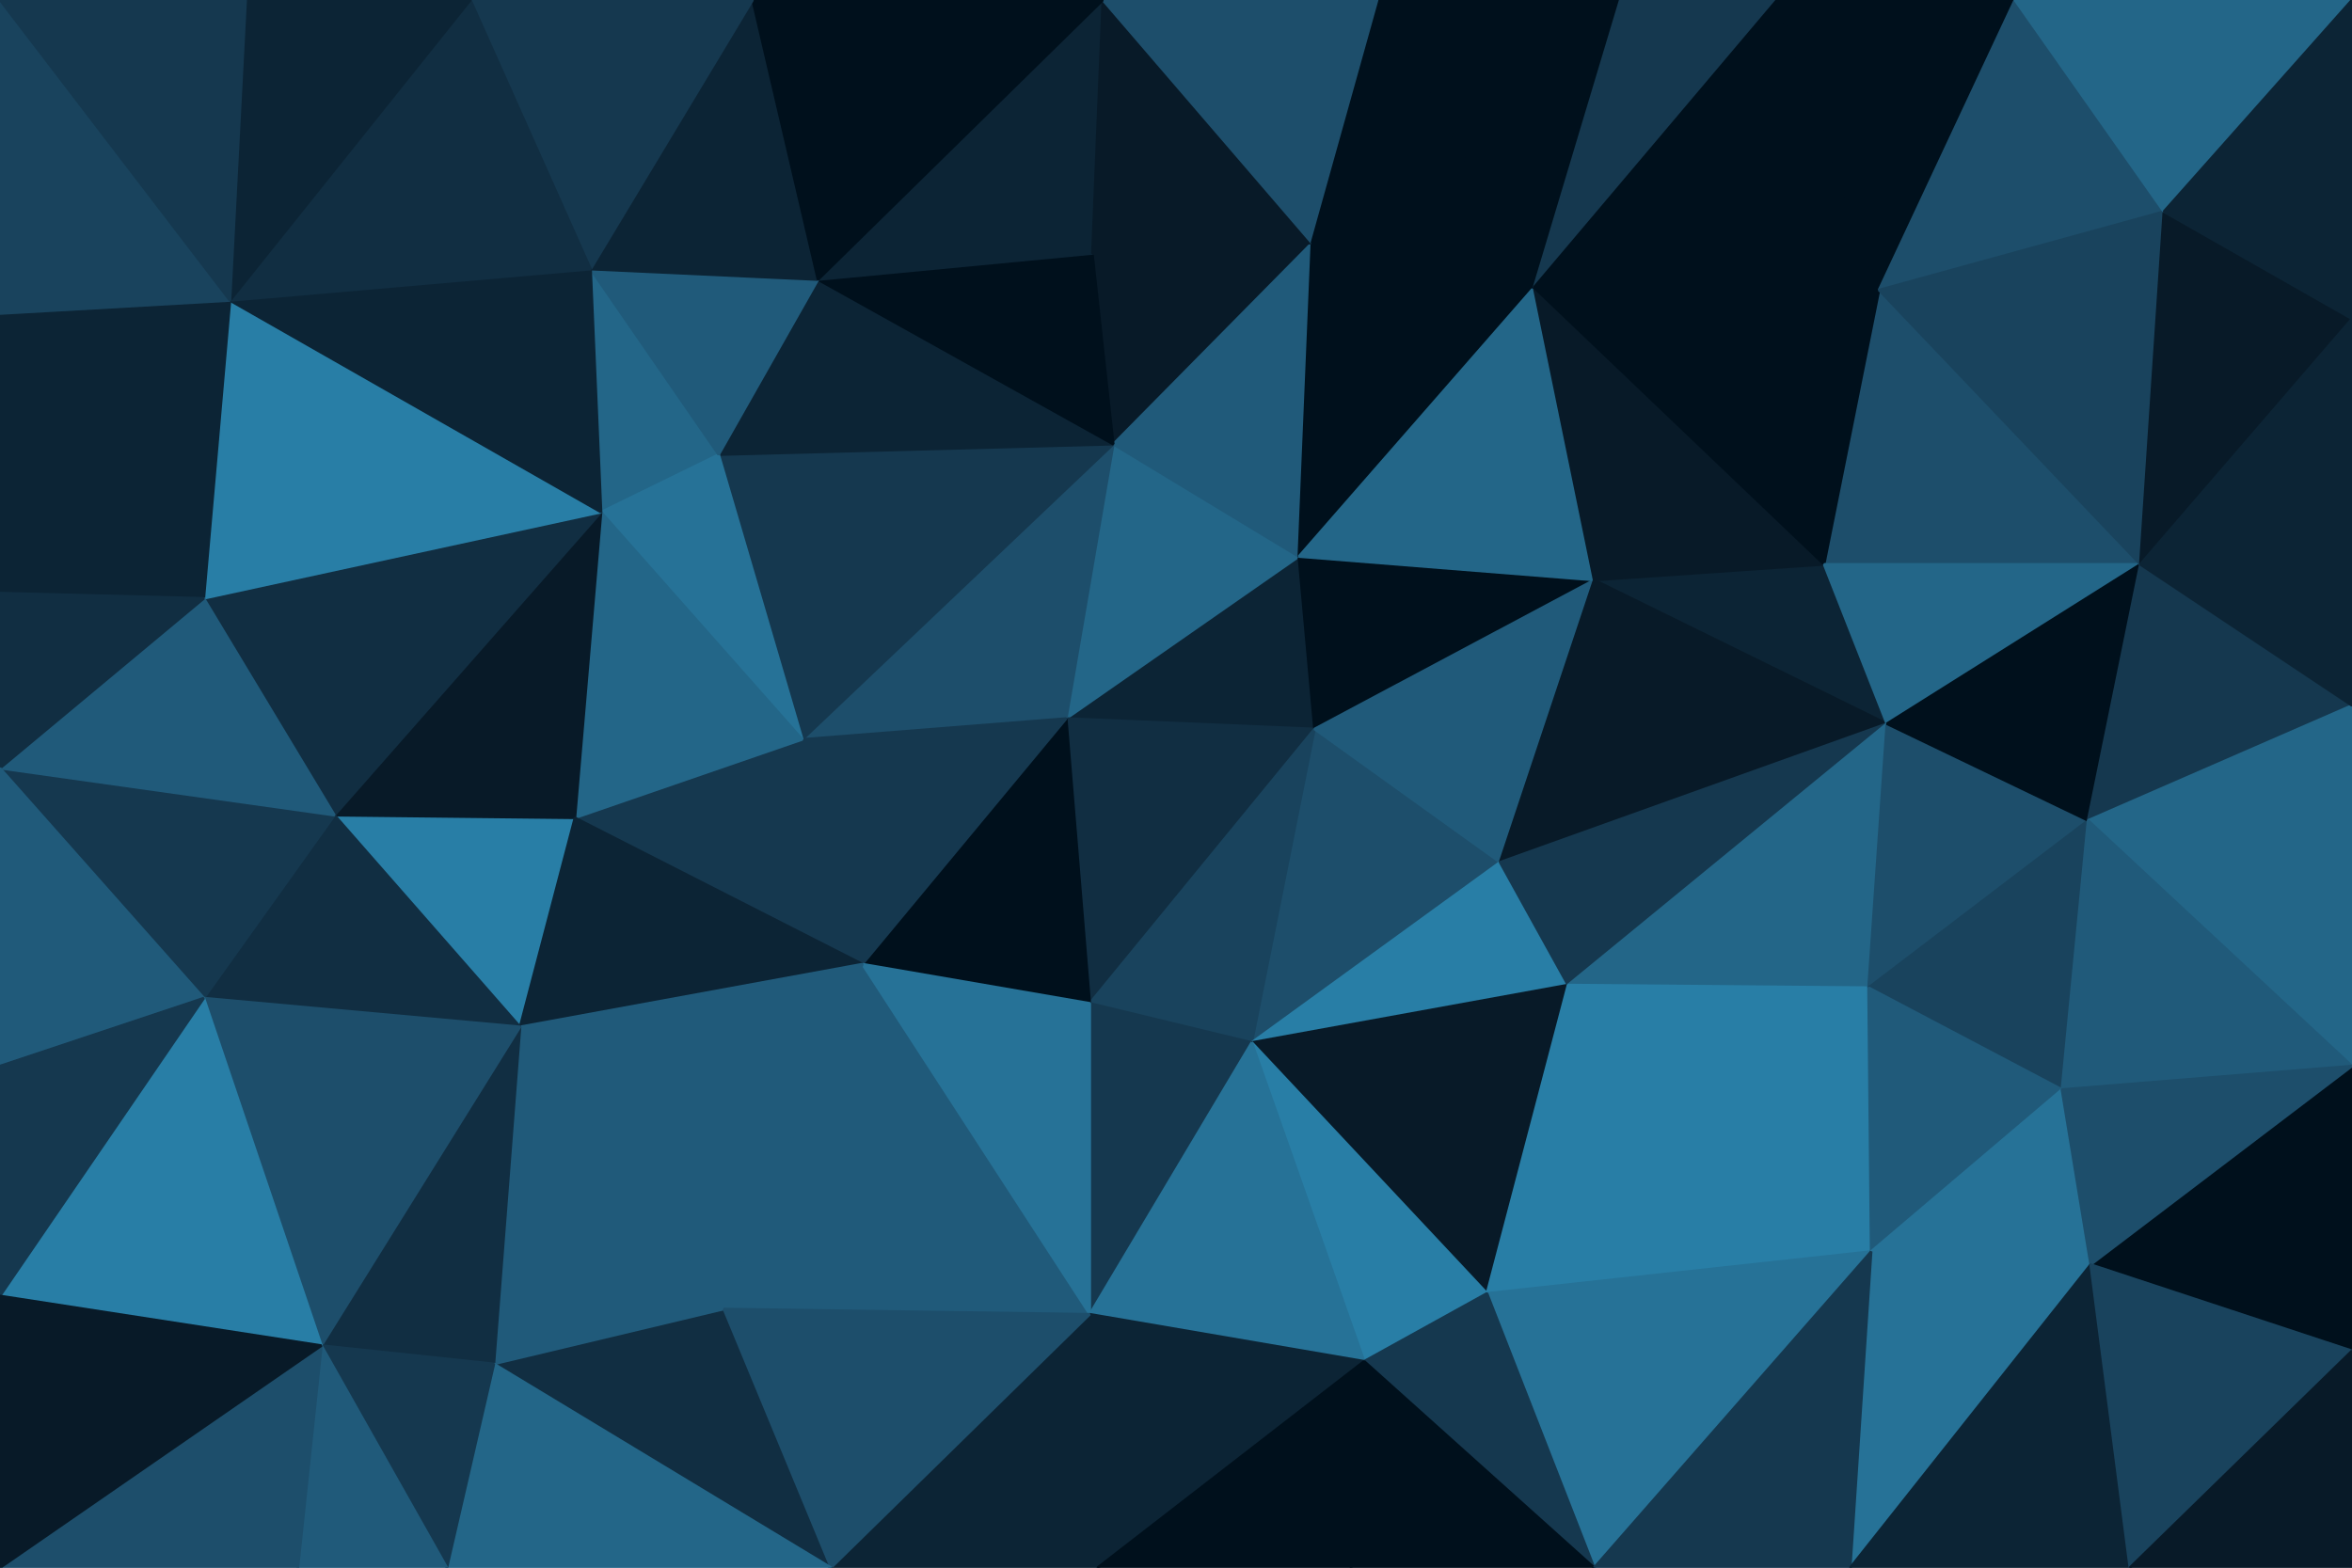 <svg id="visual" viewBox="0 0 900 600" width="900" height="600" xmlns="http://www.w3.org/2000/svg" xmlns:xlink="http://www.w3.org/1999/xlink" version="1.1"><g stroke-width="1" stroke-linejoin="bevel"><path d="M408 275L503 279L497 213Z" fill="#0c2435" stroke="#0c2435"></path><path d="M497 213L426 170L408 275Z" fill="#236688" stroke="#236688"></path><path d="M408 275L417 384L503 279Z" fill="#112e42" stroke="#112e42"></path><path d="M479 399L574 330L503 279Z" fill="#1d4e6b" stroke="#1d4e6b"></path><path d="M503 279L610 222L497 213Z" fill="#00101c" stroke="#00101c"></path><path d="M417 384L479 399L503 279Z" fill="#19435d" stroke="#19435d"></path><path d="M426 170L307 283L408 275Z" fill="#1d4e6b" stroke="#1d4e6b"></path><path d="M408 275L330 369L417 384Z" fill="#00101c" stroke="#00101c"></path><path d="M574 330L610 222L503 279Z" fill="#205a7a" stroke="#205a7a"></path><path d="M502 93L418 97L426 170Z" fill="#081a28" stroke="#081a28"></path><path d="M502 93L426 170L497 213Z" fill="#205a7a" stroke="#205a7a"></path><path d="M426 170L275 174L307 283Z" fill="#15384f" stroke="#15384f"></path><path d="M587 110L502 93L497 213Z" fill="#00101c" stroke="#00101c"></path><path d="M307 283L330 369L408 275Z" fill="#15384f" stroke="#15384f"></path><path d="M417 384L417 503L479 399Z" fill="#15384f" stroke="#15384f"></path><path d="M610 222L587 110L497 213Z" fill="#236688" stroke="#236688"></path><path d="M479 399L600 377L574 330Z" fill="#287ea6" stroke="#287ea6"></path><path d="M722 277L698 216L610 222Z" fill="#0c2435" stroke="#0c2435"></path><path d="M313 107L275 174L426 170Z" fill="#0c2435" stroke="#0c2435"></path><path d="M307 283L220 313L330 369Z" fill="#15384f" stroke="#15384f"></path><path d="M418 97L313 107L426 170Z" fill="#00101c" stroke="#00101c"></path><path d="M226 103L230 196L275 174Z" fill="#236688" stroke="#236688"></path><path d="M275 174L230 196L307 283Z" fill="#267297" stroke="#267297"></path><path d="M722 277L610 222L574 330Z" fill="#081a28" stroke="#081a28"></path><path d="M610 222L698 216L587 110Z" fill="#081a28" stroke="#081a28"></path><path d="M230 196L220 313L307 283Z" fill="#236688" stroke="#236688"></path><path d="M418 97L422 0L313 107Z" fill="#0c2435" stroke="#0c2435"></path><path d="M502 93L422 0L418 97Z" fill="#081a28" stroke="#081a28"></path><path d="M528 0L422 0L502 93Z" fill="#1d4e6b" stroke="#1d4e6b"></path><path d="M277 501L417 503L330 369Z" fill="#205a7a" stroke="#205a7a"></path><path d="M330 369L417 503L417 384Z" fill="#267297" stroke="#267297"></path><path d="M479 399L569 495L600 377Z" fill="#081a28" stroke="#081a28"></path><path d="M620 0L528 0L587 110Z" fill="#00101c" stroke="#00101c"></path><path d="M587 110L528 0L502 93Z" fill="#00101c" stroke="#00101c"></path><path d="M600 377L722 277L574 330Z" fill="#15384f" stroke="#15384f"></path><path d="M522 521L569 495L479 399Z" fill="#287ea6" stroke="#287ea6"></path><path d="M600 377L715 378L722 277Z" fill="#236688" stroke="#236688"></path><path d="M313 107L226 103L275 174Z" fill="#205a7a" stroke="#205a7a"></path><path d="M128 312L199 393L220 313Z" fill="#287ea6" stroke="#287ea6"></path><path d="M288 0L226 103L313 107Z" fill="#0c2435" stroke="#0c2435"></path><path d="M417 503L522 521L479 399Z" fill="#267297" stroke="#267297"></path><path d="M716 479L715 378L600 377Z" fill="#287ea6" stroke="#287ea6"></path><path d="M128 312L220 313L230 196Z" fill="#081a28" stroke="#081a28"></path><path d="M220 313L199 393L330 369Z" fill="#0c2435" stroke="#0c2435"></path><path d="M819 216L719 111L698 216Z" fill="#1d4e6b" stroke="#1d4e6b"></path><path d="M698 216L719 111L587 110Z" fill="#00101c" stroke="#00101c"></path><path d="M680 0L620 0L587 110Z" fill="#15384f" stroke="#15384f"></path><path d="M422 0L288 0L313 107Z" fill="#00101c" stroke="#00101c"></path><path d="M199 393L277 501L330 369Z" fill="#205a7a" stroke="#205a7a"></path><path d="M417 503L420 600L522 521Z" fill="#0c2435" stroke="#0c2435"></path><path d="M78 229L128 312L230 196Z" fill="#112e42" stroke="#112e42"></path><path d="M189 522L318 600L277 501Z" fill="#112e42" stroke="#112e42"></path><path d="M719 111L680 0L587 110Z" fill="#00101c" stroke="#00101c"></path><path d="M569 495L716 479L600 377Z" fill="#287ea6" stroke="#287ea6"></path><path d="M715 378L799 314L722 277Z" fill="#1d4e6b" stroke="#1d4e6b"></path><path d="M610 600L716 479L569 495Z" fill="#267297" stroke="#267297"></path><path d="M789 417L799 314L715 378Z" fill="#19435d" stroke="#19435d"></path><path d="M722 277L819 216L698 216Z" fill="#236688" stroke="#236688"></path><path d="M719 111L771 0L680 0Z" fill="#00101c" stroke="#00101c"></path><path d="M318 600L420 600L417 503Z" fill="#0c2435" stroke="#0c2435"></path><path d="M522 521L610 600L569 495Z" fill="#15384f" stroke="#15384f"></path><path d="M420 600L517 600L522 521Z" fill="#00101c" stroke="#00101c"></path><path d="M799 314L819 216L722 277Z" fill="#00101c" stroke="#00101c"></path><path d="M716 479L789 417L715 378Z" fill="#205a7a" stroke="#205a7a"></path><path d="M799 314L900 270L819 216Z" fill="#15384f" stroke="#15384f"></path><path d="M288 0L180 0L226 103Z" fill="#15384f" stroke="#15384f"></path><path d="M88 115L78 229L230 196Z" fill="#287ea6" stroke="#287ea6"></path><path d="M189 522L277 501L199 393Z" fill="#205a7a" stroke="#205a7a"></path><path d="M277 501L318 600L417 503Z" fill="#1d4e6b" stroke="#1d4e6b"></path><path d="M88 115L230 196L226 103Z" fill="#0c2435" stroke="#0c2435"></path><path d="M123 515L189 522L199 393Z" fill="#112e42" stroke="#112e42"></path><path d="M78 382L199 393L128 312Z" fill="#112e42" stroke="#112e42"></path><path d="M517 600L610 600L522 521Z" fill="#00101c" stroke="#00101c"></path><path d="M716 479L800 484L789 417Z" fill="#267297" stroke="#267297"></path><path d="M180 0L88 115L226 103Z" fill="#112e42" stroke="#112e42"></path><path d="M0 294L78 382L128 312Z" fill="#15384f" stroke="#15384f"></path><path d="M828 81L771 0L719 111Z" fill="#1d4e6b" stroke="#1d4e6b"></path><path d="M819 216L828 81L719 111Z" fill="#19435d" stroke="#19435d"></path><path d="M708 600L800 484L716 479Z" fill="#267297" stroke="#267297"></path><path d="M900 408L900 270L799 314Z" fill="#236688" stroke="#236688"></path><path d="M78 382L123 515L199 393Z" fill="#1d4e6b" stroke="#1d4e6b"></path><path d="M189 522L171 600L318 600Z" fill="#236688" stroke="#236688"></path><path d="M610 600L708 600L716 479Z" fill="#15384f" stroke="#15384f"></path><path d="M0 120L0 227L78 229Z" fill="#0c2435" stroke="#0c2435"></path><path d="M180 0L94 0L88 115Z" fill="#0c2435" stroke="#0c2435"></path><path d="M900 408L799 314L789 417Z" fill="#205a7a" stroke="#205a7a"></path><path d="M819 216L900 122L828 81Z" fill="#081a28" stroke="#081a28"></path><path d="M900 270L900 226L819 216Z" fill="#0c2435" stroke="#0c2435"></path><path d="M123 515L171 600L189 522Z" fill="#15384f" stroke="#15384f"></path><path d="M0 120L78 229L88 115Z" fill="#0c2435" stroke="#0c2435"></path><path d="M78 229L0 294L128 312Z" fill="#205a7a" stroke="#205a7a"></path><path d="M78 382L0 496L123 515Z" fill="#287ea6" stroke="#287ea6"></path><path d="M0 227L0 294L78 229Z" fill="#112e42" stroke="#112e42"></path><path d="M900 226L900 122L819 216Z" fill="#0c2435" stroke="#0c2435"></path><path d="M828 81L900 0L771 0Z" fill="#236688" stroke="#236688"></path><path d="M900 517L900 408L800 484Z" fill="#00101c" stroke="#00101c"></path><path d="M800 484L900 408L789 417Z" fill="#1d4e6b" stroke="#1d4e6b"></path><path d="M0 0L0 120L88 115Z" fill="#19435d" stroke="#19435d"></path><path d="M0 294L0 408L78 382Z" fill="#205a7a" stroke="#205a7a"></path><path d="M123 515L114 600L171 600Z" fill="#205a7a" stroke="#205a7a"></path><path d="M0 600L114 600L123 515Z" fill="#1d4e6b" stroke="#1d4e6b"></path><path d="M708 600L815 600L800 484Z" fill="#0c2435" stroke="#0c2435"></path><path d="M900 122L900 0L828 81Z" fill="#0c2435" stroke="#0c2435"></path><path d="M815 600L900 517L800 484Z" fill="#19435d" stroke="#19435d"></path><path d="M0 408L0 496L78 382Z" fill="#15384f" stroke="#15384f"></path><path d="M94 0L0 0L88 115Z" fill="#15384f" stroke="#15384f"></path><path d="M815 600L900 600L900 517Z" fill="#081a28" stroke="#081a28"></path><path d="M0 496L0 600L123 515Z" fill="#081a28" stroke="#081a28"></path></g></svg>